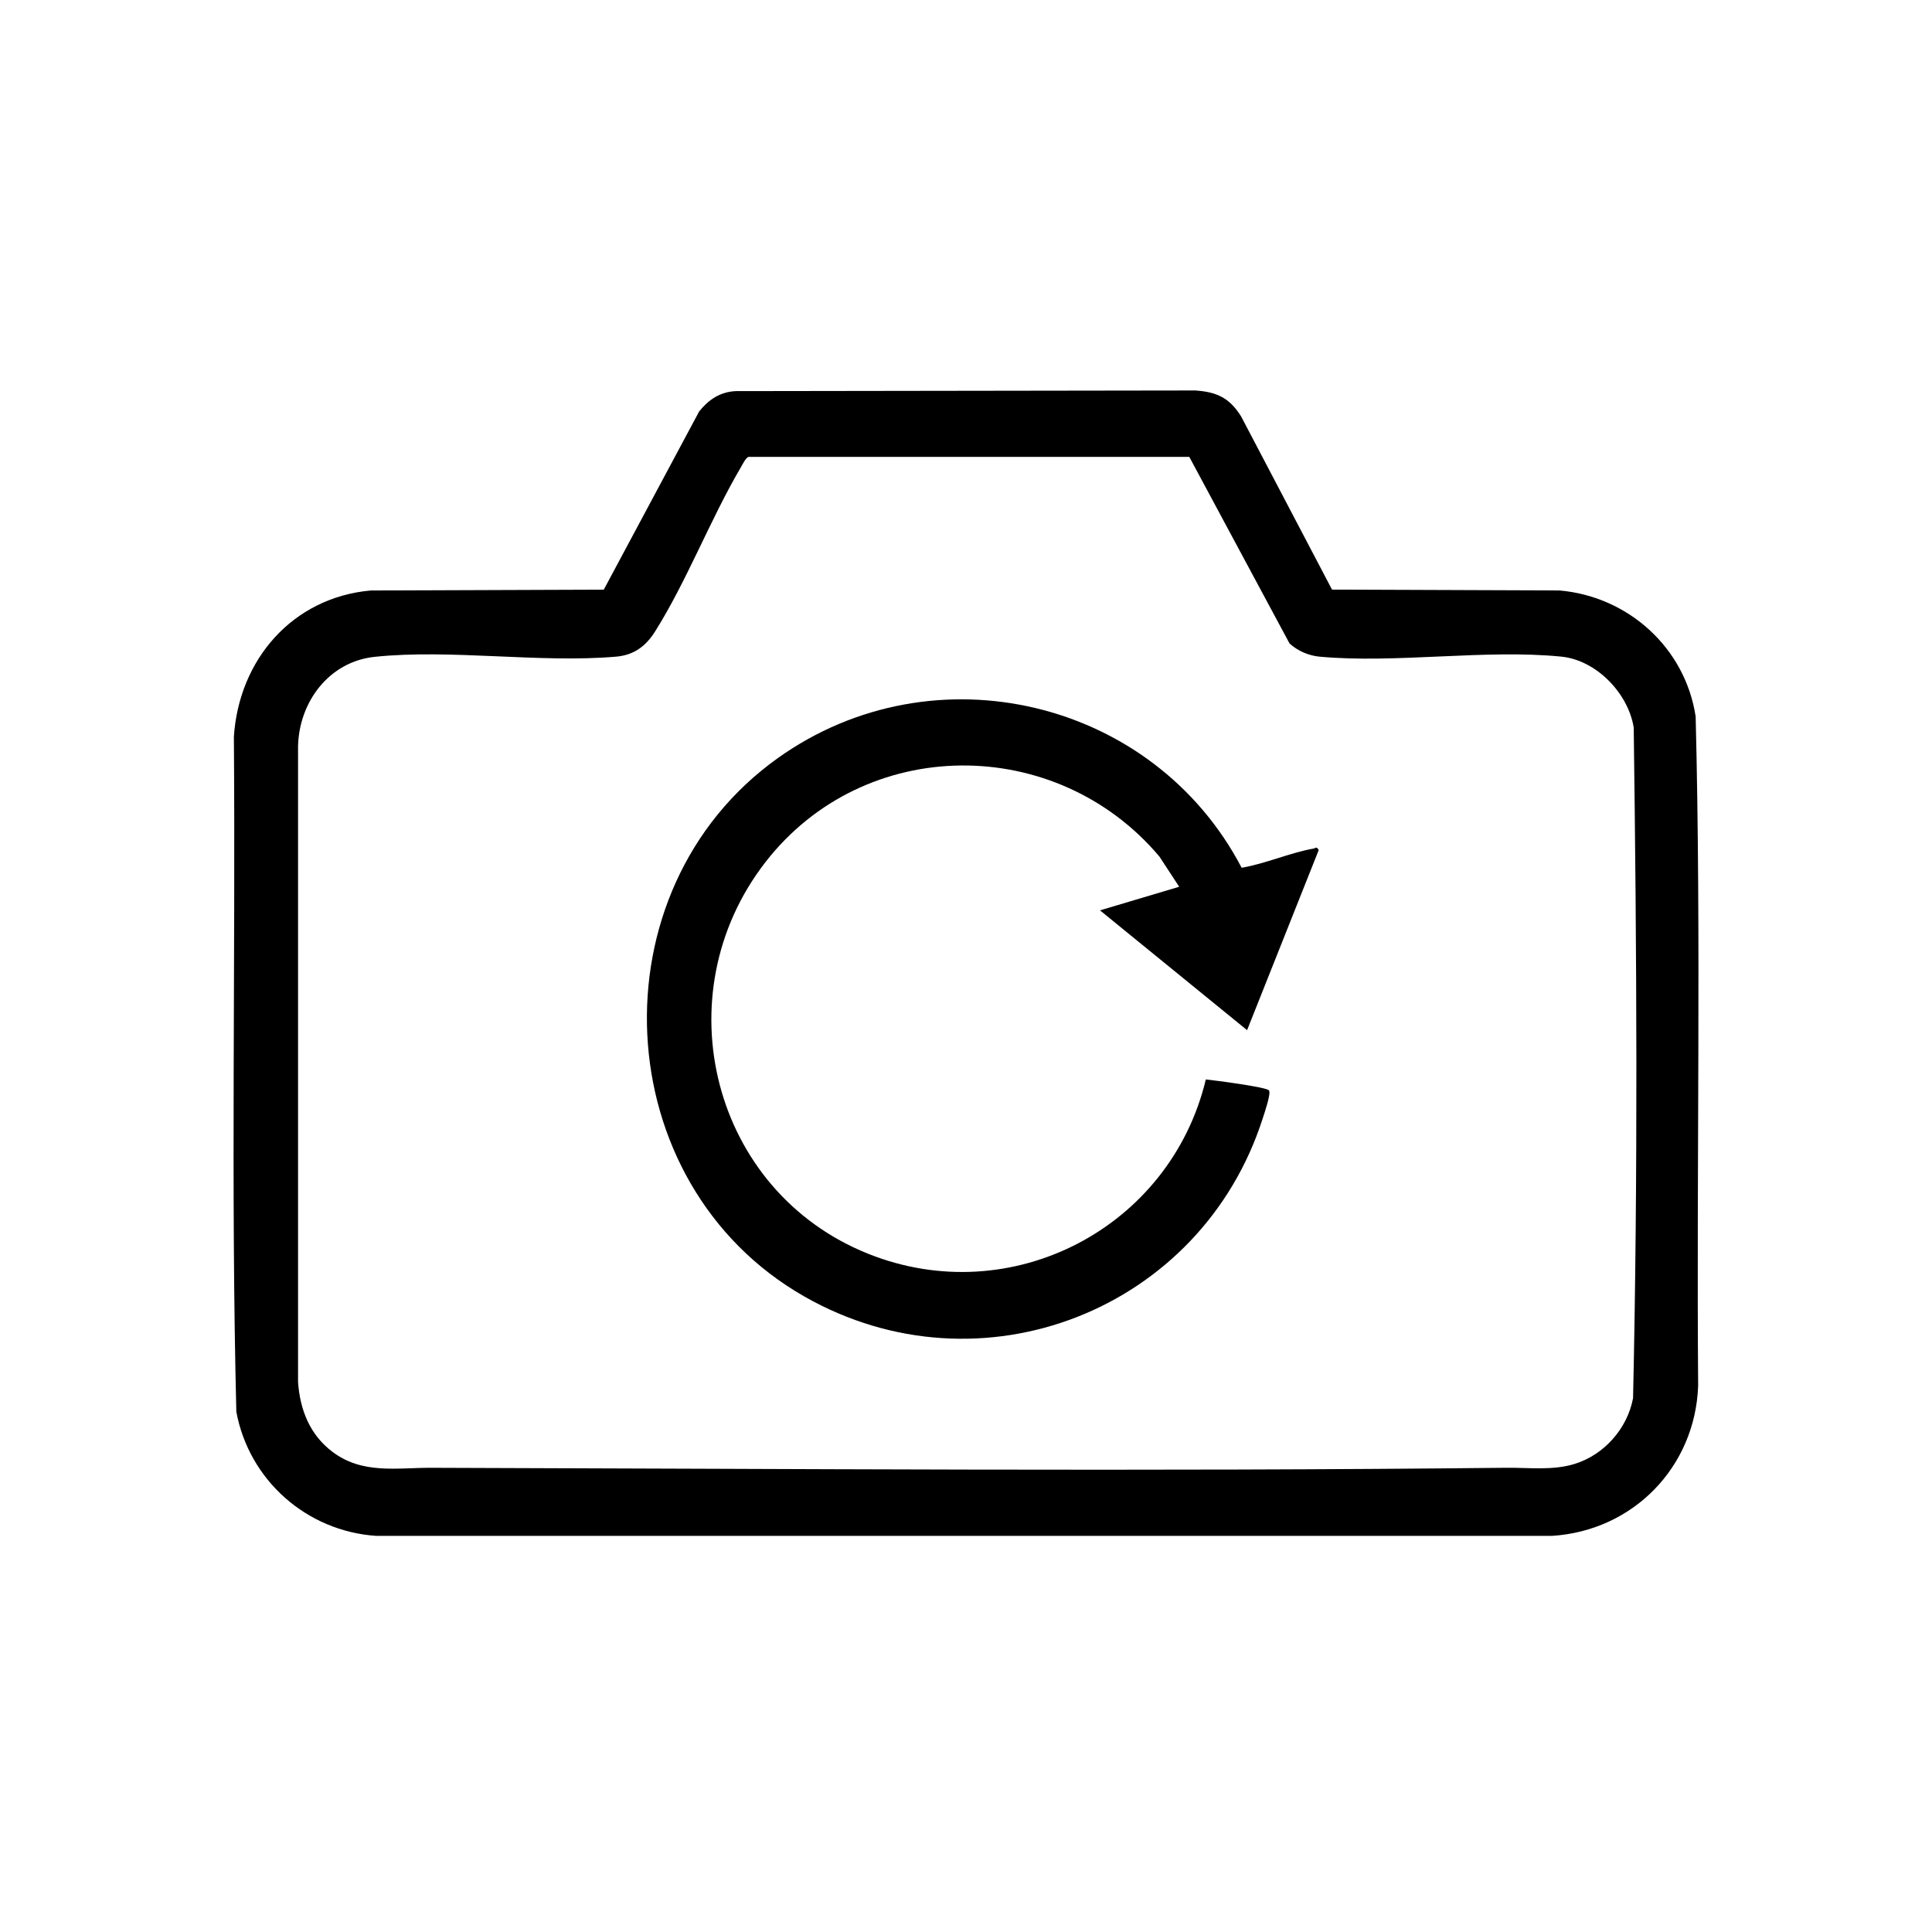 <?xml version="1.0" encoding="UTF-8"?>
<svg id="Layer_1" xmlns="http://www.w3.org/2000/svg" width="1024" height="1024" baseProfile="tiny" version="1.2" viewBox="0 0 1024 1024">
  <path d="M389.8,207.3l243.75-.34c11.49.8,18.1,3.93,24.26,13.74l48.19,91.81,120.55.45c36.44,3.16,66.65,30.36,72.18,66.82,2.97,118.09.4,236.54,1.32,354.77-1.57,43.1-34.53,76.82-77.5,79.5H199.46c-36.92-2.47-67.47-29.49-74.2-65.8-2.94-119.06-.38-238.56-1.3-357.79,2.68-40.79,30.97-73.73,72.51-77.49l123.55-.45,50.55-94.45c5.06-6.28,10.97-10.29,19.23-10.77ZM396.67,242.17c-1.44.49-3.3,4.32-4.18,5.82-16.05,27.33-28.5,60.04-45.29,86.71-4.9,7.78-11.19,12.53-20.66,13.34-40.65,3.49-87.63-4.12-127.91.09-24.18,2.52-40.09,23.8-40.66,47.34v337.08c1.05,14.69,6.23,27.85,18.13,36.87,15.96,12.1,34.01,8.49,52.36,8.54,189.93.52,380.5,2.02,570.08-.01,11.79-.13,24.23,1.55,35.9-2,15.72-4.78,28.1-18.76,31.11-34.89,2.64-118.19,1.94-237.17.35-355.45-2.91-18.17-19.79-35.75-38.41-37.59-40.37-4.01-87.49,3.74-128.03.03-5.88-.54-11.67-3.06-15.99-7.01l-53.12-98.88h-233.68Z" fill="#000"/>
  <path d="M658.09,459.93c12.6-2.12,25.77-8.01,38.18-10.18,1.25-.22,1.27-1.33,2.7.75l-37.99,95.51-77.96-63.5,41.98-12.51-10.48-16c-54.77-64.95-156.35-64.8-208.93,3.1-54.37,70.22-28.29,174.2,54.45,207.38,75.89,30.44,160.21-13.59,179.08-92.36,4.44.49,32.14,4,33.47,5.83,1.19,1.64-2.46,12.15-3.32,14.82-32.59,101.72-149.41,147.72-242.93,94.41-105.02-59.87-112.32-215.32-14.05-285.39,82.67-58.95,199.12-31.2,245.81,58.15Z" fill="#000"/>
</svg>

